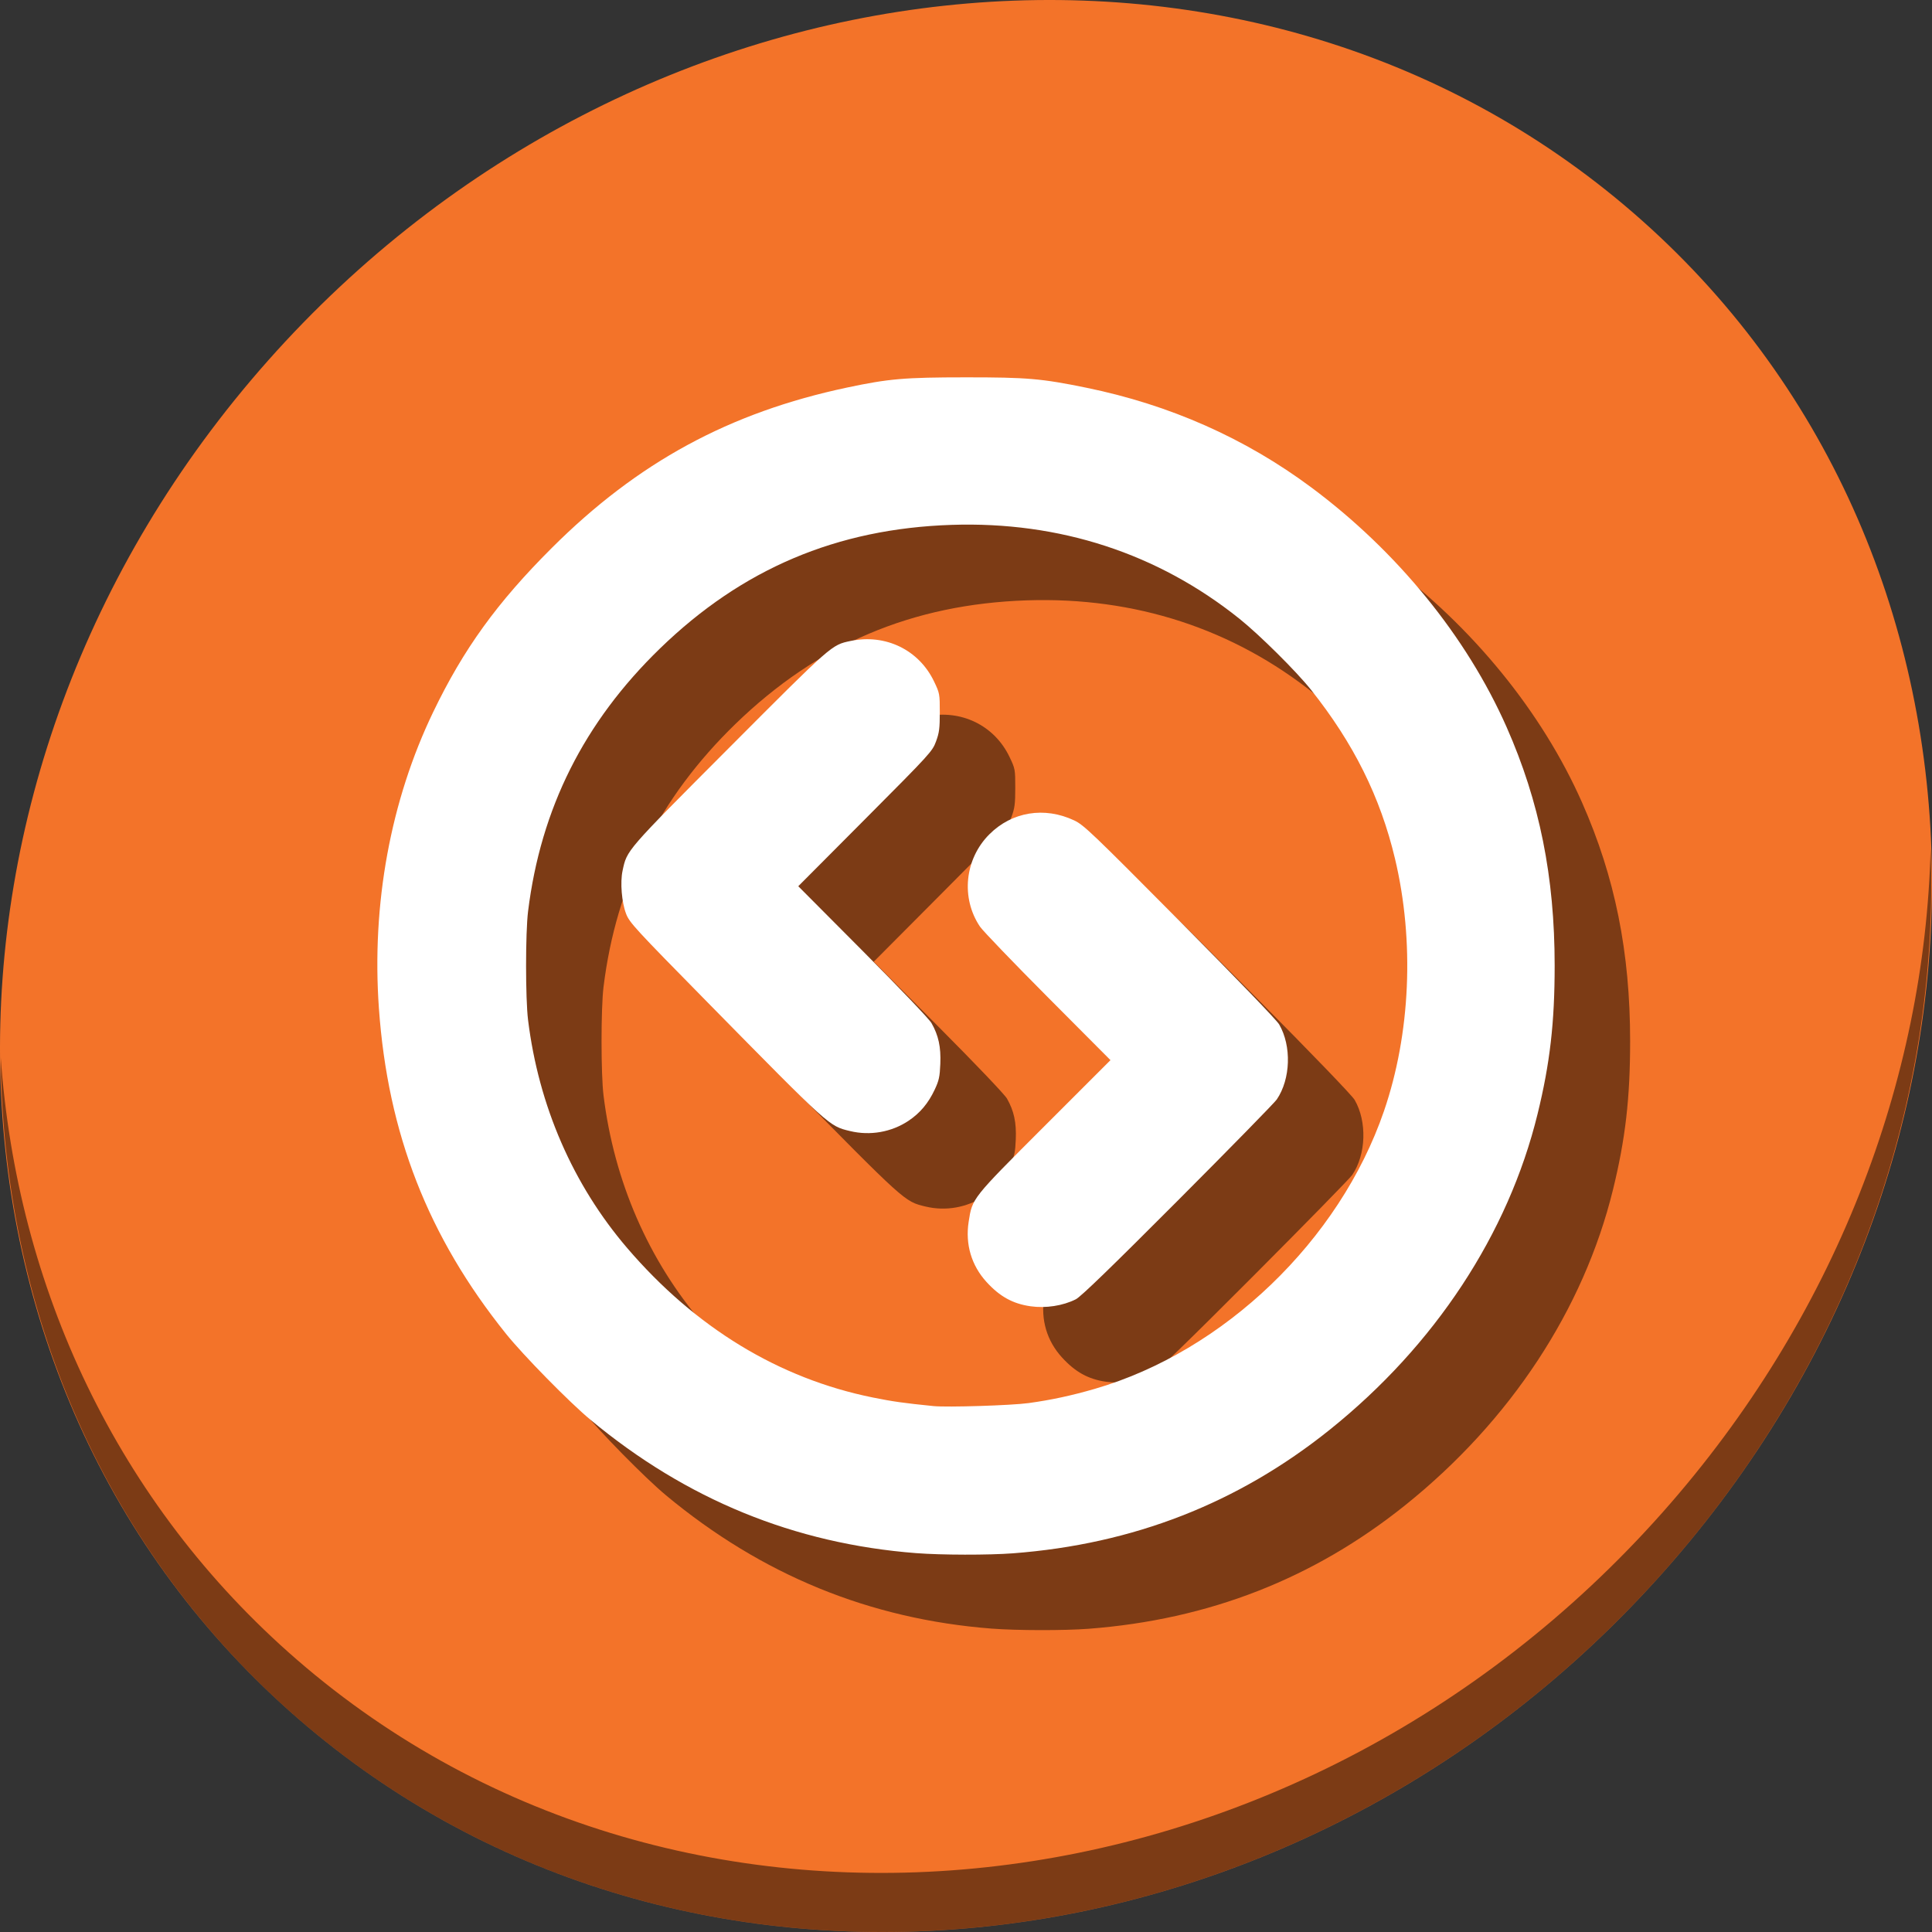 <?xml version="1.0" encoding="UTF-8" standalone="no"?>
<svg
   xmlns:dc="http://purl.org/dc/elements/1.1/"
   xmlns:cc="http://creativecommons.org/ns#"
   xmlns:rdf="http://www.w3.org/1999/02/22-rdf-syntax-ns#"
   xmlns:svg="http://www.w3.org/2000/svg"
   xmlns="http://www.w3.org/2000/svg"
   xmlns:xlink="http://www.w3.org/1999/xlink"
   xmlns:sodipodi="http://sodipodi.sourceforge.net/DTD/sodipodi-0.dtd"
   xmlns:inkscape="http://www.inkscape.org/namespaces/inkscape"
   viewBox="0 0 512 512"
   height="512"
   width="512"
   version="1.1"
   id="svg2"
   inkscape:version="0.92.3 (2405546, 2018-03-11)"
   sodipodi:docname="kspread.svg">
  <rect x="0" y="0" width="512" height="512" fill="#333333" stroke="none"/>
  <sodipodi:namedview
     pagecolor="#ffffff"
     bordercolor="#666666"
     borderopacity="1"
     objecttolerance="10"
     gridtolerance="10"
     guidetolerance="10"
     inkscape:pageopacity="0"
     inkscape:pageshadow="2"
     inkscape:window-width="1366"
     inkscape:window-height="718"
     id="namedview18"
     showgrid="false"
     inkscape:zoom="0.28726213"
     inkscape:cx="904.93768"
     inkscape:cy="219.68247"
     inkscape:window-x="0"
     inkscape:window-y="25"
     inkscape:window-maximized="1"
     inkscape:current-layer="svg2" />
  <defs
     id="defs6">
    <filter
       height="1.096"
       y="-0.048"
       width="1.096"
       x="-0.048"
       id="filter4329"
       style="color-interpolation-filters:sRGB">
      <feGaussianBlur
         id="feGaussianBlur4331"
         stdDeviation="2.132" />
    </filter>
    <filter
       height="1.033"
       y="-0.016"
       width="1.04"
       x="-0.02"
       id="filter4376"
       style="color-interpolation-filters:sRGB">
      <feGaussianBlur
         id="feGaussianBlur4378"
         stdDeviation="1.174" />
    </filter>
    <filter
       height="1.057"
       y="-0.029"
       width="1.063"
       x="-0.032"
       id="filter4436"
       style="color-interpolation-filters:sRGB">
      <feGaussianBlur
         id="feGaussianBlur4438"
         stdDeviation="0.635" />
    </filter>
    <linearGradient
       x1="16.542"
       y1="144.708"
       x2="-24.629"
       y2="-0.778"
       id="linearGradient3504"
       xlink:href="#linearGradient3526"
       gradientUnits="userSpaceOnUse"
       gradientTransform="matrix(0.697,-0.312,0.312,0.697,29.229,22)" />
    <linearGradient
       id="linearGradient3526">
      <stop
         id="stop3528"
         style="stop-color:#006e29;stop-opacity:1"
         offset="0" />
      <stop
         id="stop3530"
         style="stop-color:#77b753;stop-opacity:1"
         offset="1" />
    </linearGradient>
  </defs>
  <g
     id="g972">
    <path
       style="fill:#f37329;fill-opacity:1;stroke-width:11.11"
       inkscape:connector-curvature="0"
       d="M 432.913,56.474 C 535.106,145.049 538.74,306.174 441.03,416.373 343.32,526.572 181.28,544.101 79.087,455.526 -23.106,366.951 -26.74,205.826 70.97,95.627 168.68,-14.572 330.72,-32.101 432.913,56.474 Z"
       id="path27" />
    <path
       style="opacity:1;fill:#000000;fill-opacity:0.49;stroke-width:11.11"
       inkscape:connector-curvature="0"
       d="M 511.636,224.904 C 510.084,286.215 486.474,349.058 440.669,400.718 342.959,510.917 180.919,528.446 78.726,439.871 30.827,398.356 4.497,340.923 0.194,280.229 0.799,346.585 27.117,410.482 79.079,455.519 c 102.193,88.575 264.241,71.037 361.943,-39.153 49.705,-56.058 73.005,-125.291 70.613,-191.462 z"
       id="path51" />
    <path
       style="fill:#000000;stroke-width:0.417;fill-opacity:0.49"
       d="m 262.801,431.598 c -32.31,-2.508 -60.922,-14.22 -86.311,-35.331 -5.577,-4.637 -17.797,-17.077 -22.378,-22.78 -20.669,-25.733 -31.347,-53.079 -33.7,-86.311 -1.952,-27.565 3.069,-54.955 14.385,-78.471 8.052,-16.732 16.95,-29.043 31.446,-43.505 22.734,-22.68 47.072,-35.897 78.26,-42.499 11.058,-2.341 15.179,-2.695 31.432,-2.702 16.264,-0.007 20.072,0.321 31.898,2.74 22.152,4.531 42.101,13.366 59.661,26.422 22.726,16.897 41.187,39.559 51.798,63.587 8.707,19.718 12.709,39.607 12.709,63.17 0,15.102 -1.241,25.877 -4.527,39.297 -7.788,31.808 -27.212,61.326 -55.046,83.653 -24.317,19.506 -52.11,30.355 -83.962,32.776 -6.479,0.492 -19.015,0.47 -25.664,-0.046 z m 29.794,-39.766 c 5.986,-0.824 11.374,-1.983 17.539,-3.772 34.265,-9.943 64.847,-39.316 76.627,-73.597 7.05,-20.517 8.125,-45.069 2.929,-66.898 -3.899,-16.381 -10.97,-30.589 -22.308,-44.823 -3.851,-4.835 -13.577,-14.485 -18.895,-18.747 -21.655,-17.355 -47.666,-25.843 -76.304,-24.899 -30.427,1.003 -55.526,11.647 -77.305,32.784 -20.104,19.511 -31.572,42.375 -34.936,69.653 -0.701,5.683 -0.702,23.078 0,28.77 2.798,22.738 11.898,43.668 26.288,60.46 18.081,21.099 40.196,34.555 65.061,39.587 5.302,1.073 8.156,1.477 16.098,2.277 3.642,0.367 20.666,-0.17 25.207,-0.795 z m 0.498,-25.658 c -4.682,-0.671 -8.119,-2.567 -11.643,-6.424 -4.008,-4.385 -5.673,-9.993 -4.744,-15.971 0.977,-6.287 0.776,-6.033 20.093,-25.346 l 17.488,-17.484 -16.612,-16.685 c -9.136,-9.177 -17.222,-17.592 -17.968,-18.7 -5.111,-7.591 -4.063,-17.916 2.483,-24.462 5.986,-5.986 14.6,-7.4 22.477,-3.689 2.542,1.198 4.65,3.21 27.975,26.709 15.244,15.357 25.673,26.185 26.355,27.363 3.321,5.734 3.041,14.471 -0.638,19.885 -0.587,0.864 -12.383,12.915 -26.214,26.781 -17.676,17.721 -25.706,25.494 -27.03,26.166 -3.411,1.73 -7.984,2.437 -12.023,1.857 z m -47.821,-46.431 c -5.604,-1.361 -5.121,-0.925 -37.885,-34.235 -19.171,-19.491 -20.569,-21.011 -21.468,-23.35 -1.163,-3.028 -1.595,-8.317 -0.932,-11.409 1.186,-5.528 0.705,-4.974 28.355,-32.699 27.322,-27.396 27.01,-27.122 32.072,-28.187 9.257,-1.947 18.12,2.358 22.126,10.745 1.483,3.106 1.516,3.285 1.516,8.179 0,4.255 -0.15,5.409 -1.003,7.714 -0.975,2.635 -1.499,3.208 -18.752,20.535 l -17.749,17.825 17.12,17.2 c 9.969,10.016 17.567,17.986 18.19,19.082 1.852,3.255 2.514,6.316 2.331,10.789 -0.14,3.428 -0.354,4.415 -1.482,6.82 -1.696,3.616 -3.877,6.216 -6.932,8.263 -4.495,3.013 -10.203,4.017 -15.507,2.729 z"
       id="path966"
       inkscape:connector-curvature="0"
       sodipodi:nodetypes="scsscsssscsscssscsscsssscccssccccsscscssscccccssccscsscsccccccs" />
    <path
       sodipodi:nodetypes="scsscsssscsscssscsscsssscccssccccsscscssscccccssccscsscsccccccs"
       inkscape:connector-curvature="0"
       id="path946"
       d="m 242.801,411.598 c -32.31,-2.508 -60.922,-14.22 -86.311,-35.331 -5.577,-4.637 -17.797,-17.077 -22.378,-22.78 -20.669,-25.733 -31.347,-53.079 -33.7,-86.311 -1.952,-27.565 3.069,-54.955 14.385,-78.471 8.052,-16.732 16.95,-29.043 31.446,-43.505 22.734,-22.68 47.072,-35.897 78.26,-42.499 11.058,-2.341 15.179,-2.695 31.432,-2.702 16.264,-0.007 20.072,0.321 31.898,2.74 22.152,4.531 42.101,13.366 59.661,26.422 22.726,16.897 41.187,39.559 51.798,63.587 8.707,19.718 12.709,39.607 12.709,63.17 0,15.102 -1.241,25.877 -4.527,39.297 -7.788,31.808 -27.212,61.326 -55.046,83.653 -24.317,19.506 -52.11,30.355 -83.962,32.776 -6.479,0.492 -19.015,0.47 -25.664,-0.046 z m 29.794,-39.766 c 5.986,-0.824 11.374,-1.983 17.539,-3.772 34.265,-9.943 64.847,-39.316 76.627,-73.597 7.05,-20.517 8.125,-45.069 2.929,-66.898 -3.899,-16.381 -10.97,-30.589 -22.308,-44.823 -3.851,-4.835 -13.577,-14.485 -18.895,-18.747 -21.655,-17.355 -47.666,-25.843 -76.304,-24.899 -30.427,1.003 -55.526,11.647 -77.305,32.784 -20.104,19.511 -31.572,42.375 -34.936,69.653 -0.701,5.683 -0.702,23.078 0,28.77 2.798,22.738 11.898,43.668 26.288,60.46 18.081,21.099 40.196,34.555 65.061,39.587 5.302,1.073 8.156,1.477 16.098,2.277 3.642,0.367 20.666,-0.17 25.207,-0.795 z m 0.498,-25.658 c -4.682,-0.671 -8.119,-2.567 -11.643,-6.424 -4.008,-4.385 -5.673,-9.993 -4.744,-15.971 0.977,-6.287 0.776,-6.033 20.093,-25.346 l 17.488,-17.484 -16.612,-16.685 c -9.136,-9.177 -17.222,-17.592 -17.968,-18.7 -5.111,-7.591 -4.063,-17.916 2.483,-24.462 5.986,-5.986 14.6,-7.4 22.477,-3.689 2.542,1.198 4.65,3.21 27.975,26.709 15.244,15.357 25.673,26.185 26.355,27.363 3.321,5.734 3.041,14.471 -0.638,19.885 -0.587,0.864 -12.383,12.915 -26.214,26.781 -17.676,17.721 -25.706,25.494 -27.03,26.166 -3.411,1.73 -7.984,2.437 -12.023,1.857 z m -47.821,-46.431 c -5.604,-1.361 -5.121,-0.925 -37.885,-34.235 -19.171,-19.491 -20.569,-21.011 -21.468,-23.35 -1.163,-3.028 -1.595,-8.317 -0.932,-11.409 1.186,-5.528 0.705,-4.974 28.355,-32.699 27.322,-27.396 27.01,-27.122 32.072,-28.187 9.257,-1.947 18.12,2.358 22.126,10.745 1.483,3.106 1.516,3.285 1.516,8.179 0,4.255 -0.15,5.409 -1.003,7.714 -0.975,2.635 -1.499,3.208 -18.752,20.535 l -17.749,17.825 17.12,17.2 c 9.969,10.016 17.567,17.986 18.19,19.082 1.852,3.255 2.514,6.316 2.331,10.789 -0.14,3.428 -0.354,4.415 -1.482,6.82 -1.696,3.616 -3.877,6.216 -6.932,8.263 -4.495,3.013 -10.203,4.017 -15.507,2.729 z"
       style="fill:#ffffff;stroke-width:0.417" />
  </g>
</svg>
